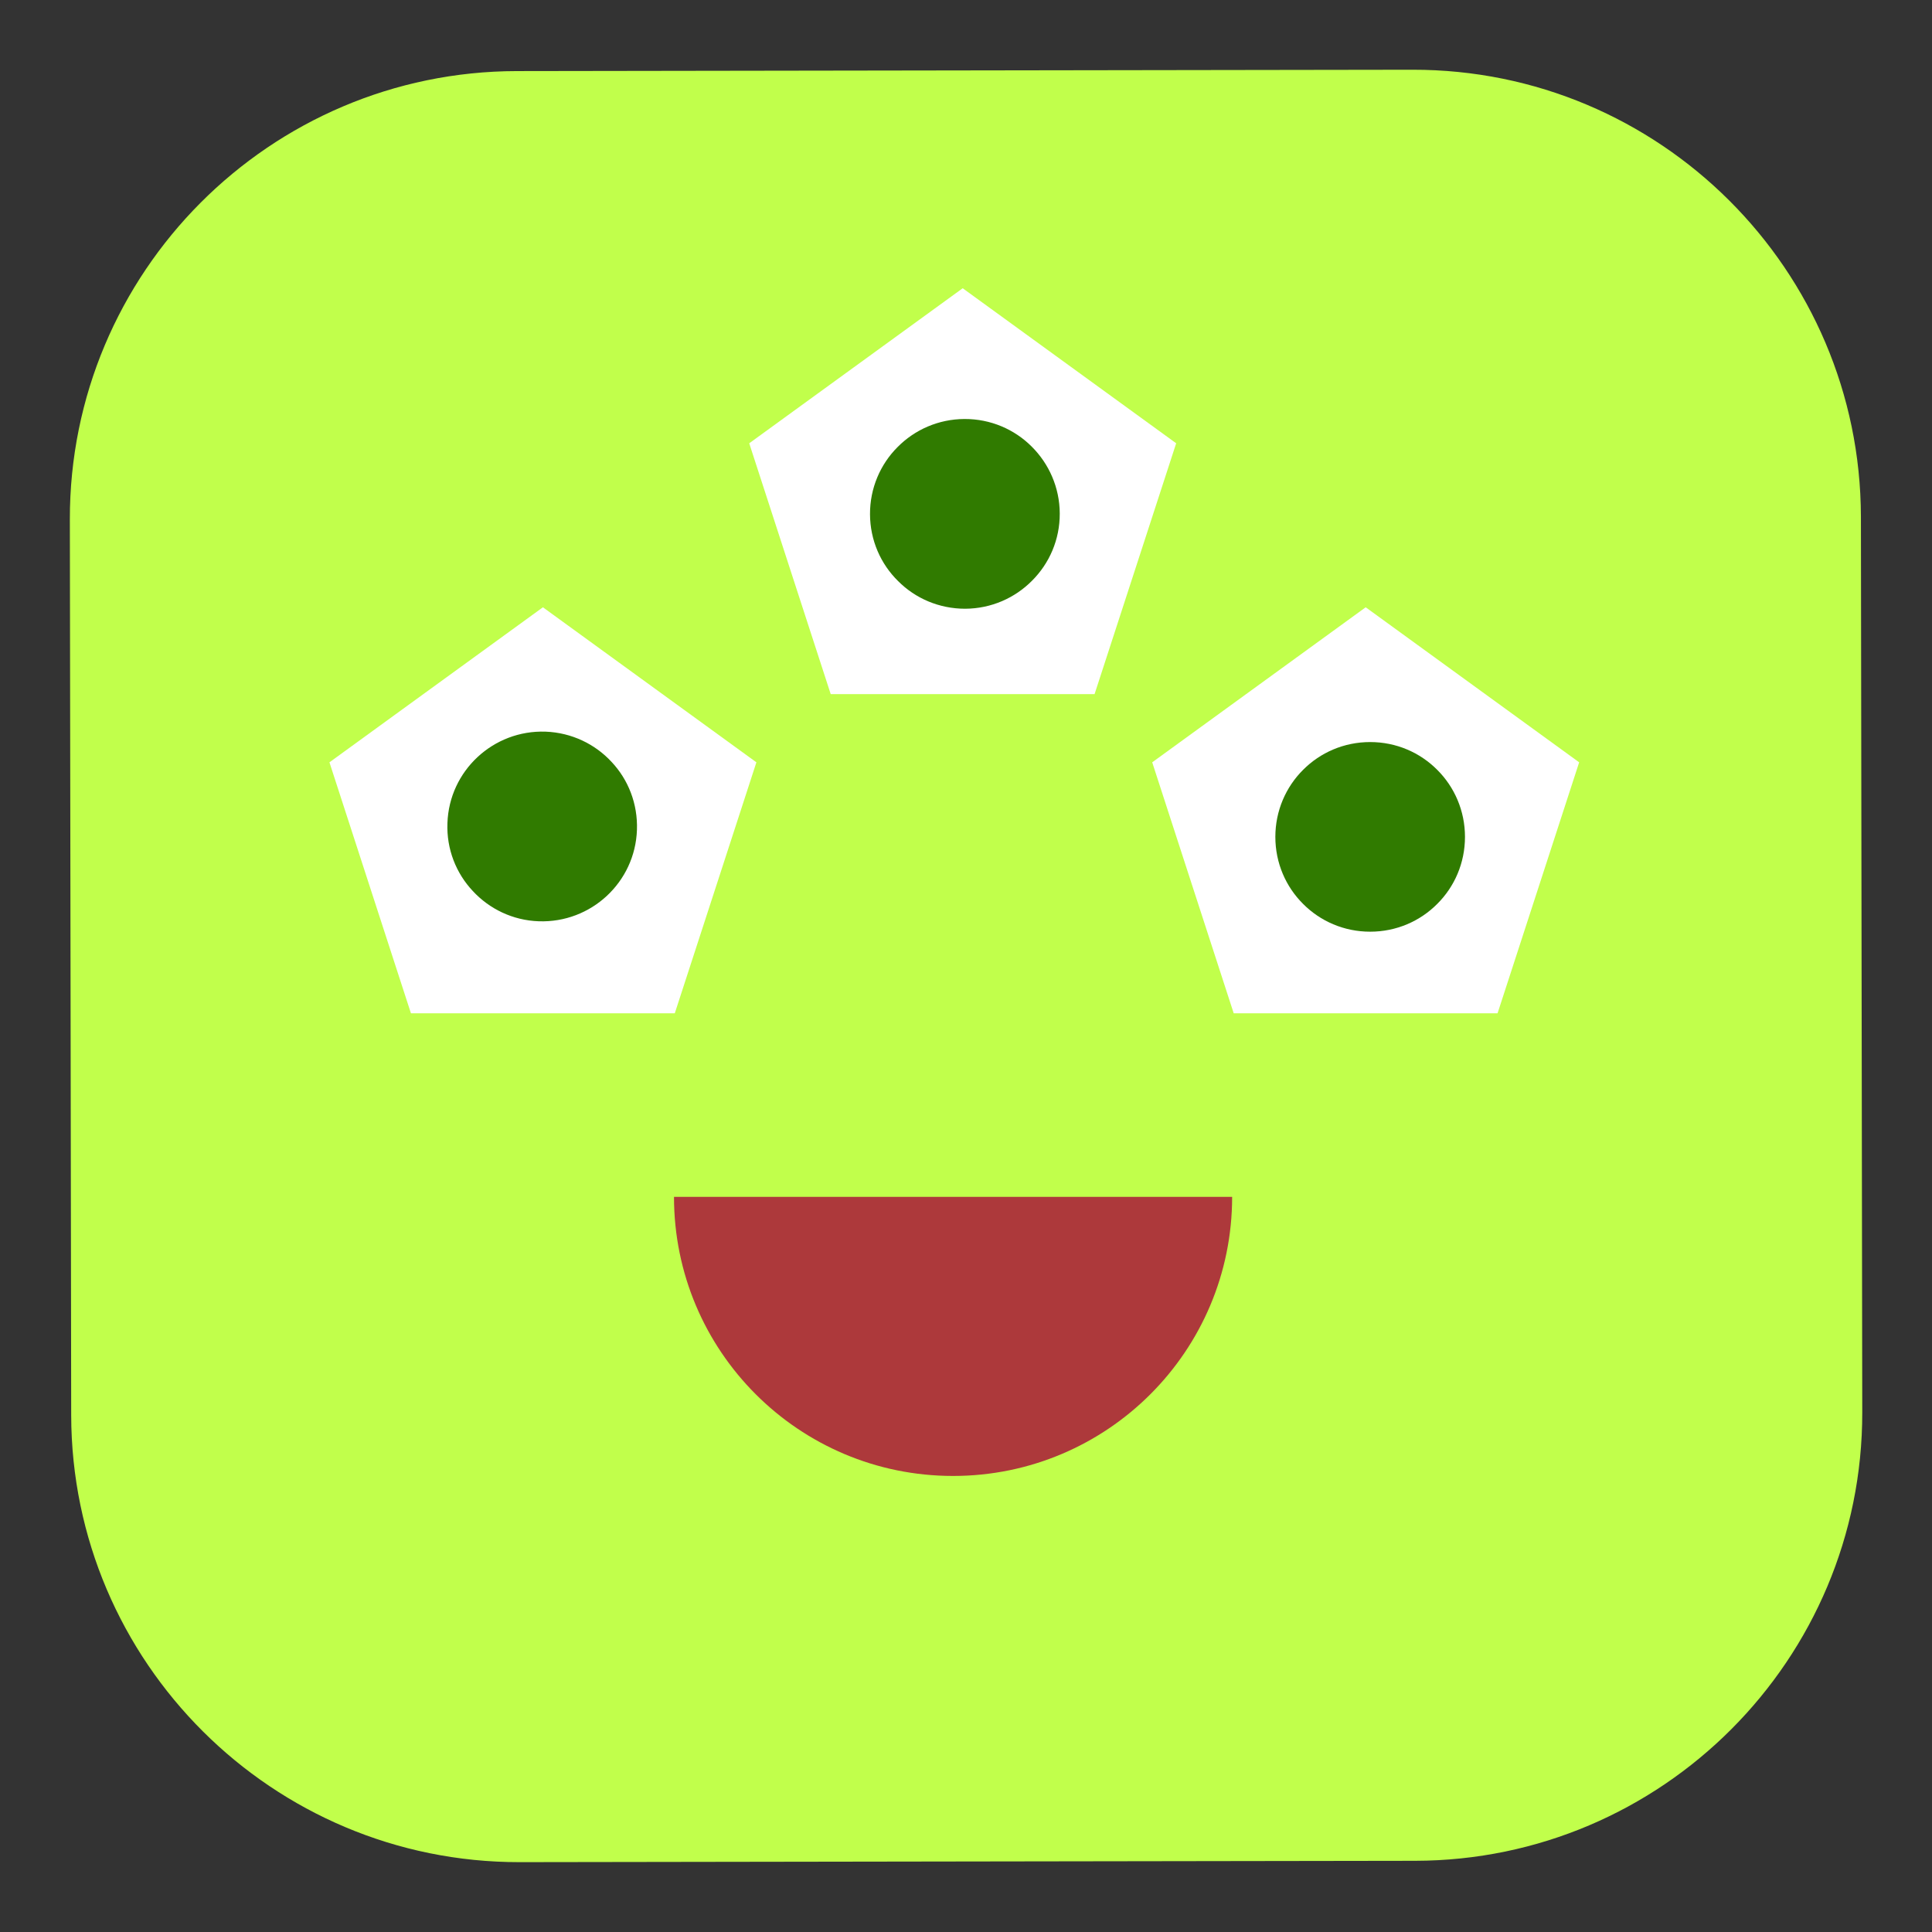 <svg version="1.1" width="17.259" height="17.259" viewBox="-0.591 -0.64 17.259 17.259" xmlns="http://www.w3.org/2000/svg" xmlns:xlink="http://www.w3.org/1999/xlink">
  <rect x="-0.591" y="-0.64" width="17.259" height="17.259" fill="#333333" stroke="none"/>
  <defs>
    <linearGradient id="grad_1" x1="0" y1="0" x2="1" y2="0" gradientUnits="userSpaceOnUse">
      <stop offset="0" stop-color="rgb(47,140,0)" stop-opacity="1"/>
      <stop offset="1" stop-color="rgb(193,255,75)" stop-opacity="1"/>
    </linearGradient>
    <linearGradient id="grad_2" x1="0" y1="0" x2="1" y2="0" gradientUnits="userSpaceOnUse">
      <stop offset="0" stop-color="rgb(172,238,64)" stop-opacity="1"/>
      <stop offset="1" stop-color="rgb(48,123,0)" stop-opacity="1"/>
    </linearGradient>
    <linearGradient id="grad_3" x1="0" y1="0" x2="1" y2="0" gradientUnits="userSpaceOnUse">
      <stop offset="0" stop-color="rgb(172,238,64)" stop-opacity="1"/>
      <stop offset="1" stop-color="rgb(48,123,0)" stop-opacity="1"/>
    </linearGradient>
    <linearGradient id="grad_4" x1="0" y1="0" x2="1" y2="0" gradientUnits="userSpaceOnUse">
      <stop offset="0" stop-color="rgb(172,238,64)" stop-opacity="1"/>
      <stop offset="1" stop-color="rgb(48,123,0)" stop-opacity="1"/>
    </linearGradient>
  <linearGradient id="grad_1-0.0010193669004365802,-0.6666659712791443,0.6666659712791443,-0.0010193669004365802,-31.9,48.05" x1="-31.9" y1="48.05" x2="-31.901" y2="47.383" gradientUnits="userSpaceOnUse">
      <stop offset="0" stop-color="rgb(47,140,0)" stop-opacity="1"/>
      <stop offset="1" stop-color="rgb(193,255,75)" stop-opacity="1"/>
    </linearGradient><linearGradient id="grad_2-.003035241635036545,0.8225504892234241,-0.8225504892234241,0.003035241635036545,133.55083390437068,-85.34944756887852" x1="133.551" y1="-85.349" x2="133.554" y2="-84.527" gradientUnits="userSpaceOnUse">
      <stop offset="0" stop-color="rgb(172,238,64)" stop-opacity="1"/>
      <stop offset="1" stop-color="rgb(48,123,0)" stop-opacity="1"/>
    </linearGradient><linearGradient id="grad_3-0.02927474975229738,0.8220349580909208,-0.8220349580909208,-0.02927474975229738,133.18545748367904,-77.55763675682246" x1="133.185" y1="-77.558" x2="133.156" y2="-76.736" gradientUnits="userSpaceOnUse">
      <stop offset="0" stop-color="rgb(172,238,64)" stop-opacity="1"/>
      <stop offset="1" stop-color="rgb(48,123,0)" stop-opacity="1"/>
    </linearGradient><linearGradient id="grad_4-.0367035626449245e-17,0.8225560784339905,-0.8225560784339905,5.0367035626449245e-17,137.5,-82.00000000000001" x1="137.5" y1="-82" x2="137.5" y2="-81.177" gradientUnits="userSpaceOnUse">
      <stop offset="0" stop-color="rgb(172,238,64)" stop-opacity="1"/>
      <stop offset="1" stop-color="rgb(48,123,0)" stop-opacity="1"/>
    </linearGradient></defs>
  <!-- Exported by Scratch - http://scratch.mit.edu/ -->
  <path id="ID0.09279828937724233" fill="url(#grad_1-0.0010193669004365802,-0.6666659712791443,0.6666659712791443,-0.0010193669004365802,-31.9,48.05)" d="M 4.027 -0.005 C 1.819 -0.002 0.029 1.794 0.033 4.001 L 0.045 12.001 C 0.048 14.208 1.844 15.998 4.051 15.995 L 12.051 15.983 C 14.258 15.979 16.048 14.184 16.045 11.977 L 16.033 3.977 C 16.029 1.769 14.234 -0.021 12.027 -0.017 L 4.027 -0.005 Z " stroke-width="0.667"/>
  <g id="ID0.13340457528829575">
    <path id="ID0.4263037801720202" fill="rgb(173,57,59)" d="M 5.43 10.052 C 5.43 11.429 6.545 12.545 7.923 12.545 C 9.3 12.545 10.416 11.429 10.416 10.052 L 5.43 10.052 Z " stroke-width="1.247"/>
  </g>
  <g id="ID0.1560447346419096">
    <path id="ID0.23210712987929583" fill="white" d="M 8.009 1.935 L 9.916 3.32 L 9.187 5.561 L 6.83 5.561 L 6.102 3.32 L 8.009 1.935 Z " stroke-width="0.851"/>
  </g>
  <g id="ID0.07138498267158866">
    <path id="ID0.3316433117724955" fill="url(#grad_2-.003035241635036545,0.8225504892234241,-0.8225504892234241,0.003035241635036545,133.55083390437068,-85.34944756887852)" d="M 8.876 3.947 C 8.877 4.181 8.783 4.393 8.629 4.547 C 8.477 4.701 8.265 4.797 8.031 4.798 C 7.798 4.798 7.585 4.705 7.432 4.551 C 7.277 4.399 7.182 4.187 7.181 3.954 C 7.18 3.72 7.274 3.507 7.427 3.354 C 7.58 3.199 7.792 3.104 8.025 3.103 C 8.259 3.102 8.472 3.196 8.625 3.349 C 8.779 3.502 8.875 3.714 8.876 3.947 Z " stroke-width="0.823"/>
  </g>
  <g id="ID0.4439081330783665">
    <path id="ID0.04506157338619232" fill="white" d="M 4.259 4.785 L 6.166 6.17 L 5.437 8.412 L 3.08 8.412 L 2.352 6.17 L 4.259 4.785 Z " stroke-width="0.851"/>
  </g>
  <g id="ID0.8434461993165314">
    <path id="ID0.7918605566956103" fill="url(#grad_3-0.02927474975229738,0.8220349580909208,-0.8220349580909208,-0.02927474975229738,133.18545748367904,-77.55763675682246)" d="M 5.099 6.773 C 5.091 7.007 4.989 7.215 4.83 7.363 C 4.671 7.511 4.456 7.598 4.222 7.59 C 3.989 7.582 3.78 7.479 3.633 7.32 C 3.484 7.162 3.397 6.946 3.406 6.713 C 3.414 6.479 3.516 6.271 3.675 6.123 C 3.834 5.975 4.049 5.888 4.283 5.896 C 4.516 5.905 4.725 6.007 4.872 6.166 C 5.021 6.324 5.107 6.54 5.099 6.773 Z " stroke-width="0.823"/>
  </g>
  <g id="ID0.8644762979820371">
    <path id="ID0.5748073603026569" fill="white" d="M 11.609 4.785 L 13.516 6.17 L 12.787 8.412 L 10.43 8.412 L 9.702 6.17 L 11.609 4.785 Z " stroke-width="0.851"/>
  </g>
  <g id="ID0.7493397258222103">
    <path id="ID0.21628376375883818" fill="url(#grad_4-.0367035626449245e-17,0.8225560784339905,-0.8225560784339905,5.0367035626449245e-17,137.5,-82.00000000000001)" d="M 12.496 6.836 C 12.496 7.07 12.402 7.282 12.248 7.435 C 12.095 7.589 11.883 7.683 11.649 7.683 C 11.415 7.683 11.203 7.589 11.05 7.435 C 10.896 7.282 10.802 7.07 10.802 6.836 C 10.802 6.603 10.896 6.39 11.05 6.237 C 11.203 6.083 11.415 5.989 11.649 5.989 C 11.883 5.989 12.095 6.083 12.248 6.237 C 12.402 6.39 12.496 6.603 12.496 6.836 Z " stroke-width="0.823"/>
  </g>
</svg>
